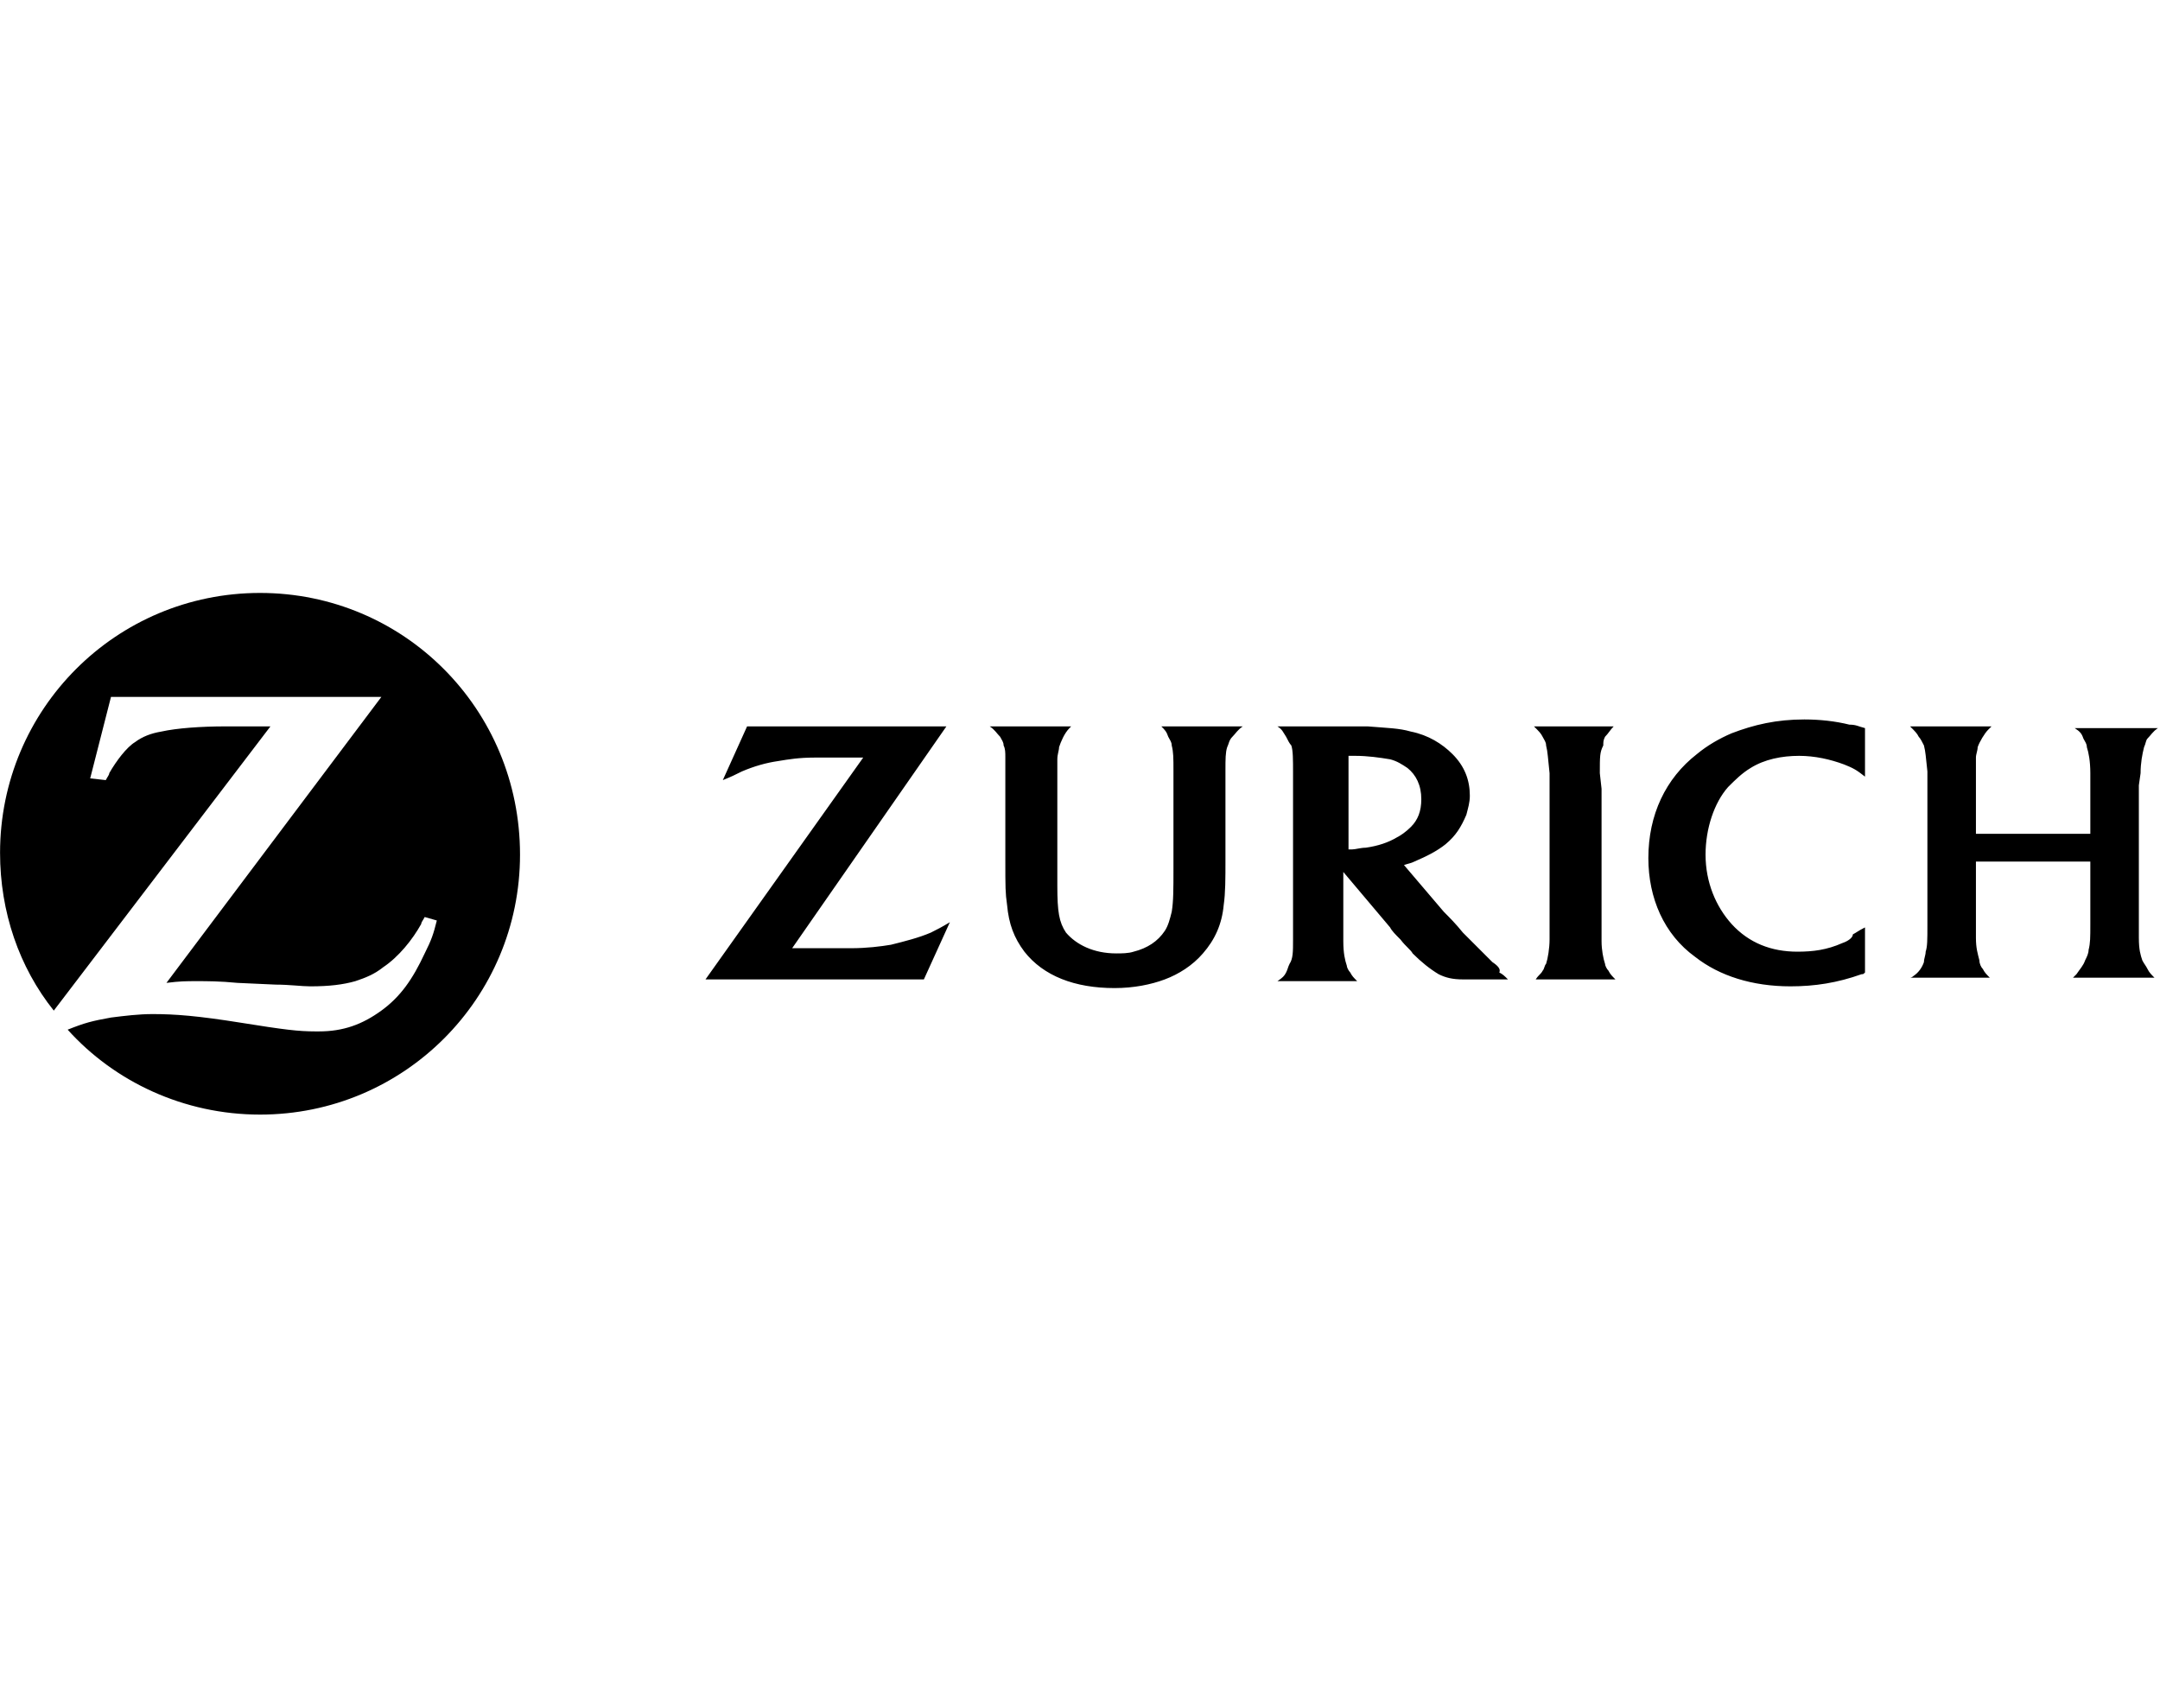 <svg width="1009" height="798" viewBox="0 0 1009 798" fill="none" xmlns="http://www.w3.org/2000/svg">
<path d="M121.472 277C54.273 277 0.027 331.245 0.027 398.445C0.027 425.972 8.933 451.88 25.126 472.121L126.33 339.342H105.279C93.945 339.342 82.61 340.151 75.323 341.771C70.465 342.58 66.417 344.199 63.179 346.628C59.13 349.057 54.273 355.534 51.034 361.202C51.034 362.011 50.224 362.821 49.415 364.44L42.128 363.631L51.844 325.578H178.146L77.752 459.167C84.229 458.358 86.658 458.358 92.325 458.358C96.374 458.358 102.851 458.358 110.947 459.167L128.759 459.977C135.236 459.977 140.903 460.786 144.951 460.786C153.857 460.786 160.334 459.977 166.002 458.358C170.86 456.738 174.908 455.119 178.956 451.88C186.243 447.023 192.72 438.926 196.768 431.64C196.768 430.83 197.578 430.02 198.387 428.401L204.055 430.02C202.435 436.497 201.626 438.926 198.387 445.403C192.72 457.548 187.052 465.644 178.146 472.121C169.24 478.598 160.334 481.837 149 481.837H147.38C139.284 481.837 132.807 481.027 112.566 477.789C92.325 474.55 81.8 473.741 71.275 473.741C64.798 473.741 58.321 474.55 51.844 475.36C42.938 476.979 39.699 477.789 31.603 481.027C53.463 505.316 85.848 520.699 121.472 520.699C188.672 520.699 242.917 466.454 242.917 399.254C242.917 331.245 188.672 277 121.472 277Z" fill="black"/>
<path d="M652.599 391.156C648.551 393.585 643.693 395.204 638.026 396.014C635.597 396.014 633.168 396.823 631.549 396.823C630.739 396.823 630.739 396.823 629.929 396.823V353.103C631.549 353.103 632.358 353.103 633.168 353.103C638.835 353.103 644.503 353.913 649.36 354.722C652.599 355.532 655.028 357.151 657.457 358.771C661.505 362.009 663.934 366.867 663.934 373.344C663.934 379.011 662.315 383.06 659.076 386.298C656.647 388.727 654.218 390.346 652.599 391.156ZM697.129 449.449C693.081 445.401 689.032 441.353 683.365 435.686C680.126 431.637 676.888 428.399 674.459 425.97L655.838 404.11C658.266 403.3 659.076 403.3 660.695 402.491C666.363 400.062 671.221 397.633 675.269 394.394C680.126 390.346 682.555 386.298 684.984 380.631C685.794 377.392 686.604 374.963 686.604 371.725C686.604 364.438 684.175 357.961 678.507 352.294C673.649 347.436 667.172 343.388 659.076 341.768C653.409 340.149 648.551 340.149 638.835 339.339C635.597 339.339 631.549 339.339 627.5 339.339H596.734C599.163 340.959 599.163 341.768 600.783 344.197C601.592 345.816 602.402 347.436 603.211 348.245C604.021 350.674 604.021 354.722 604.021 361.199V438.924C604.021 444.592 604.021 447.83 602.402 450.259C601.592 451.878 601.592 452.688 600.783 454.307C599.973 455.926 599.163 456.736 596.734 458.355H633.977C632.358 456.736 631.549 455.926 630.739 454.307C629.929 453.498 629.12 451.878 629.12 451.069C628.31 448.64 627.5 445.401 627.5 439.734C627.5 438.115 627.5 435.686 627.5 434.066V407.349L649.36 433.257C650.17 434.876 651.789 436.495 654.218 438.924C656.647 442.163 659.076 443.782 659.886 445.401C663.934 449.449 667.982 452.688 672.03 455.117C675.269 456.736 678.507 457.546 683.365 457.546C684.984 457.546 687.413 457.546 689.842 457.546H704.415C702.796 455.926 701.987 455.117 700.367 454.307C701.177 452.688 699.558 451.069 697.129 449.449ZM747.326 361.199C747.326 353.103 747.326 351.484 748.945 348.245C748.945 346.626 748.945 345.816 749.755 344.197C751.374 342.578 752.184 340.959 753.803 339.339H716.56C718.989 341.768 719.798 342.578 720.608 344.197C721.418 345.816 722.227 346.626 722.227 348.245C723.037 351.484 723.037 353.913 723.847 361.199C723.847 364.438 723.847 366.867 723.847 368.486V438.924C723.847 442.972 723.037 447.83 722.227 450.259C721.418 451.069 721.418 452.688 720.608 453.498C719.798 455.117 718.989 455.117 717.37 457.546H754.613C752.993 455.926 752.184 455.117 751.374 453.498C750.564 452.688 749.755 451.069 749.755 450.259C748.945 447.83 748.136 443.782 748.136 439.734V368.486L747.326 361.199ZM860.674 440.543C853.388 443.782 846.911 444.592 839.624 444.592C827.479 444.592 816.954 440.543 808.858 431.637C801.571 423.541 796.713 412.206 796.713 399.252C796.713 387.108 800.762 374.963 807.239 367.677C810.477 364.438 813.716 361.199 817.764 358.771C824.241 354.722 832.337 353.103 840.434 353.103C847.72 353.103 855.007 354.722 861.484 357.151C865.532 358.771 867.151 359.58 871.2 362.819V340.149C867.961 339.339 867.151 338.53 863.913 338.53C857.436 336.911 850.149 336.101 842.862 336.101C829.908 336.101 819.383 338.53 808.858 342.578C803.19 345.007 797.523 348.245 792.665 352.294C778.092 363.628 769.996 380.631 769.996 400.871C769.996 419.493 777.282 436.495 791.856 447.02C803.19 455.926 818.574 460.784 836.385 460.784C847.72 460.784 858.245 459.165 869.58 455.117C870.39 455.117 870.39 455.117 871.2 454.307V433.257C867.961 434.876 867.151 435.686 865.532 436.495C865.532 438.115 863.103 439.734 860.674 440.543ZM999.931 361.199C999.931 356.342 1000.74 352.294 1001.55 349.055C1002.36 347.436 1002.36 345.816 1003.17 345.007C1004.79 343.388 1005.6 341.768 1008.03 340.149H969.165C971.594 341.768 972.404 342.578 973.213 345.007C974.023 346.626 974.832 347.436 974.832 349.055C975.642 351.484 976.452 355.532 976.452 361.199V389.537H923.016V367.677C923.016 361.199 923.016 357.151 923.016 353.913C923.016 352.294 923.826 350.674 923.826 349.055C924.635 346.626 927.064 342.578 928.683 340.959C928.683 340.959 929.493 340.149 930.303 339.339H892.25C894.679 341.768 895.489 342.578 896.298 344.197C897.108 345.007 897.917 346.626 898.727 348.245C899.537 351.484 899.537 353.103 900.346 360.39V432.447C900.346 438.924 900.346 442.163 899.537 444.592C899.537 446.211 898.727 447.83 898.727 449.449C897.917 451.878 896.298 454.307 893.869 455.926C893.869 455.926 893.06 456.736 892.25 456.736H929.493C927.874 455.117 927.064 454.307 926.255 452.688C925.445 451.878 924.635 450.259 924.635 448.64C923.826 445.401 923.016 442.972 923.016 438.115C923.016 435.686 923.016 433.257 923.016 430.828V402.491H976.452V431.637C976.452 438.115 976.452 440.543 975.642 443.782C975.642 445.401 974.833 447.02 974.023 448.64C973.213 451.069 971.594 452.688 969.975 455.117C969.975 455.117 969.165 455.926 968.355 456.736H1006.41C1004.79 455.117 1003.98 454.307 1003.17 452.688C1002.36 451.069 1001.55 450.259 1000.74 448.64C999.931 446.211 999.121 443.782 999.121 438.115C999.121 434.876 999.121 432.447 999.121 431.637V366.867L999.931 361.199ZM416.186 441.353C411.329 442.163 404.852 442.972 397.565 442.972C395.136 442.972 391.898 442.972 387.849 442.972H370.037L442.095 339.339H348.987L337.652 364.438C341.7 362.819 343.32 362.009 346.558 360.39C352.226 357.961 357.893 356.342 363.56 355.532C368.418 354.722 373.276 353.913 380.563 353.913C383.801 353.913 387.04 353.913 389.469 353.913H403.232L329.556 457.546H431.569L443.714 430.828C439.666 433.257 438.047 434.066 434.808 435.686C429.141 438.115 422.664 439.734 416.186 441.353ZM545.728 344.197C546.537 345.816 547.347 346.626 547.347 348.245C548.156 351.484 548.156 353.913 548.156 360.39V405.729C548.156 415.445 548.156 421.112 547.347 425.97C546.537 429.209 545.728 432.447 544.108 434.876C540.87 439.734 536.012 442.972 529.535 444.592C527.106 445.401 523.867 445.401 521.439 445.401C510.913 445.401 502.817 441.353 497.959 435.686C494.721 430.828 493.911 425.97 493.911 413.826V368.486C493.911 361.199 493.911 357.961 493.911 354.722C493.911 352.294 494.721 350.674 494.721 349.055C495.53 346.626 497.15 342.578 499.579 340.149L500.388 339.339H462.335C464.764 340.959 465.574 342.578 467.193 344.197C468.003 345.816 468.813 346.626 468.813 348.245C469.622 349.865 469.622 351.484 469.622 353.913C469.622 354.722 469.622 357.151 469.622 361.199V401.681C469.622 414.635 469.622 417.064 470.432 422.732C471.241 431.637 473.67 438.114 478.528 444.592C487.434 455.926 502.007 461.594 520.629 461.594C529.535 461.594 537.631 459.975 544.108 457.546C550.585 455.117 557.062 451.069 561.92 445.401C567.588 438.924 570.826 431.637 571.636 422.732C572.445 417.064 572.445 410.587 572.445 401.681V359.58C572.445 354.722 572.445 351.484 573.255 349.055C574.065 347.436 574.065 345.816 575.684 344.197C577.303 342.578 578.113 340.959 580.542 339.339H542.489C544.108 340.959 544.918 341.768 545.728 344.197Z" fill="black"/>
</svg>
